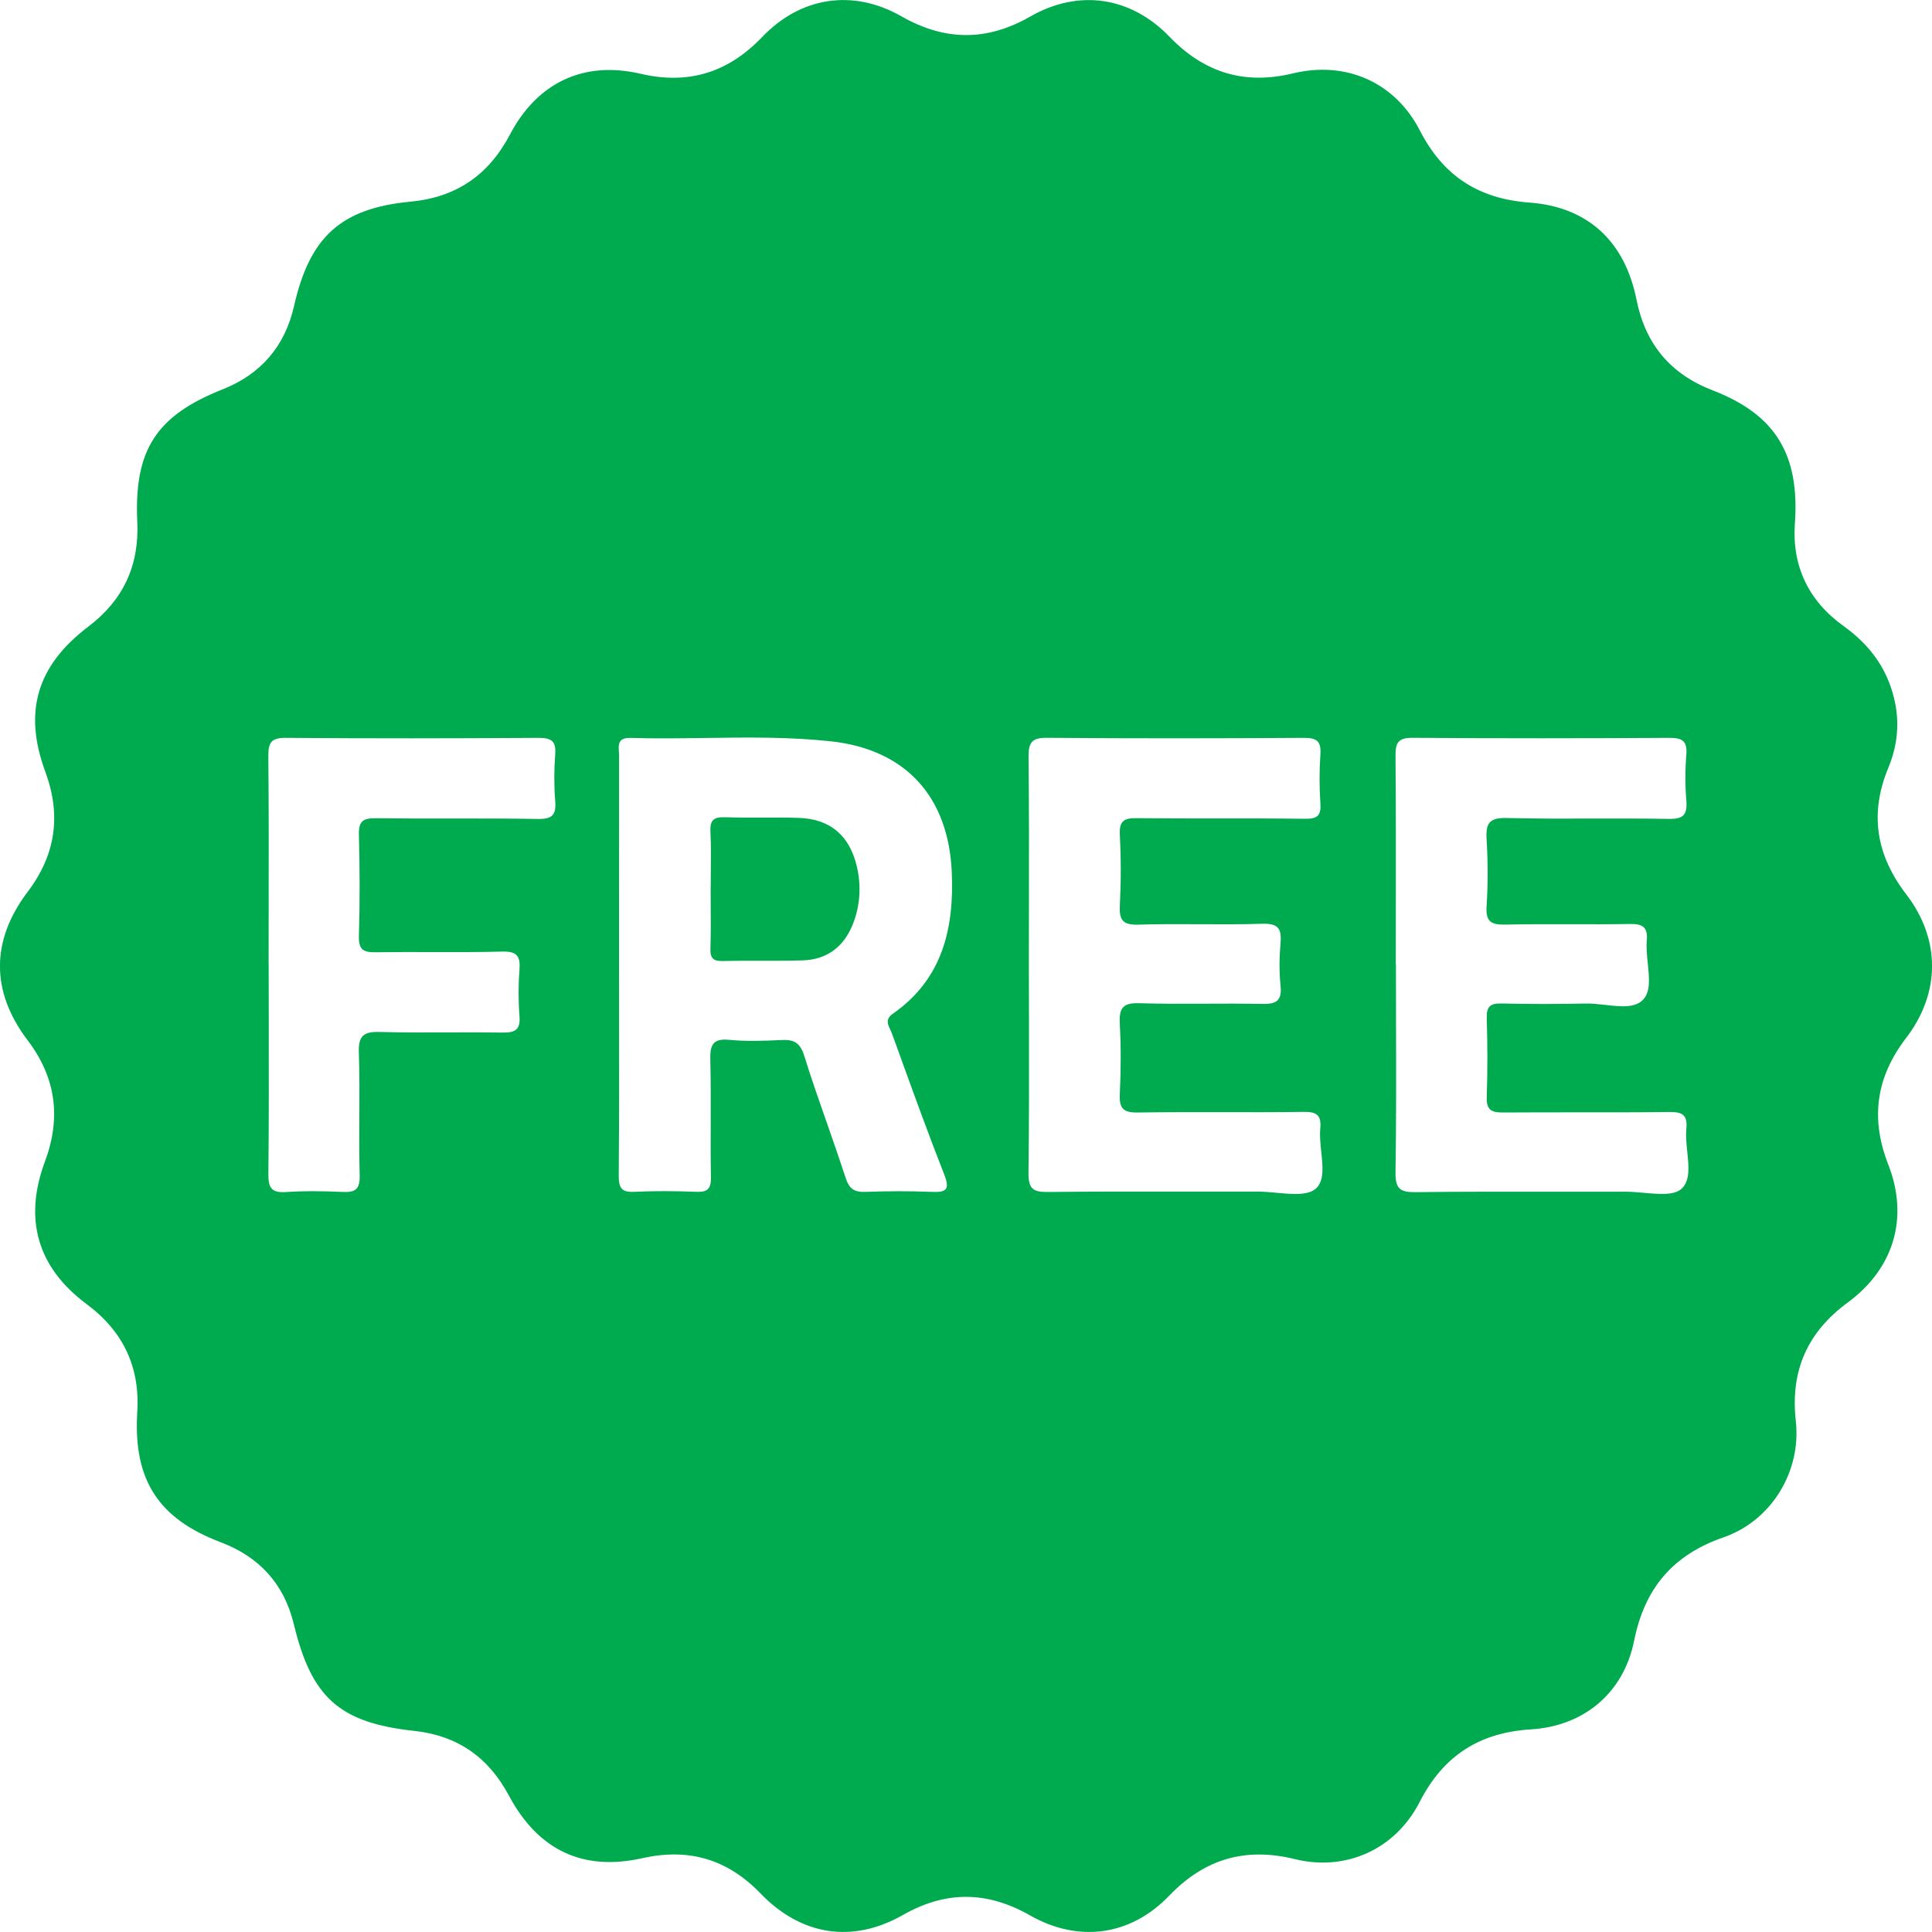 <svg width="35" height="35" viewBox="0 0 35 35" fill="none" xmlns="http://www.w3.org/2000/svg">
<g clip-path="url(#clip0_2090_19881)">
<path fill-rule="evenodd" clip-rule="evenodd" d="M1.568 23.624C2.239 24.123 2.547 24.78 2.484 25.616H2.485C2.42 26.814 2.873 27.514 3.998 27.939C4.696 28.203 5.146 28.693 5.322 29.421C5.642 30.747 6.142 31.209 7.5 31.356C8.288 31.441 8.848 31.833 9.22 32.53C9.749 33.518 10.559 33.904 11.635 33.663C12.478 33.474 13.179 33.68 13.78 34.304C14.517 35.068 15.446 35.21 16.357 34.692C17.135 34.249 17.884 34.257 18.66 34.699C19.541 35.2 20.483 35.07 21.181 34.342C21.822 33.675 22.559 33.46 23.454 33.679C24.381 33.907 25.278 33.505 25.719 32.643C26.151 31.799 26.808 31.386 27.737 31.329C28.697 31.269 29.414 30.668 29.604 29.722C29.796 28.768 30.309 28.167 31.224 27.85C32.093 27.548 32.634 26.656 32.533 25.746C32.431 24.831 32.742 24.134 33.475 23.595C34.309 22.982 34.584 22.06 34.209 21.101C33.88 20.261 33.986 19.515 34.531 18.804C35.156 17.988 35.157 17.015 34.535 16.204C33.989 15.494 33.863 14.743 34.209 13.909C34.36 13.544 34.412 13.161 34.337 12.762C34.221 12.151 33.893 11.696 33.397 11.341C32.766 10.888 32.461 10.258 32.516 9.482C32.604 8.243 32.173 7.514 31.028 7.072C30.262 6.777 29.808 6.236 29.646 5.426C29.436 4.374 28.765 3.747 27.708 3.67C26.791 3.603 26.147 3.192 25.722 2.364C25.272 1.489 24.382 1.098 23.425 1.329C22.543 1.542 21.816 1.319 21.185 0.664C20.482 -0.065 19.539 -0.201 18.665 0.299C17.876 0.751 17.117 0.745 16.329 0.295C15.456 -0.203 14.508 -0.062 13.809 0.669C13.19 1.316 12.474 1.539 11.603 1.336C10.578 1.097 9.735 1.493 9.239 2.436C8.85 3.175 8.263 3.576 7.431 3.654C6.174 3.773 5.609 4.297 5.328 5.54C5.162 6.275 4.724 6.779 4.036 7.052C2.835 7.528 2.426 8.146 2.487 9.453C2.524 10.248 2.23 10.874 1.601 11.351C0.667 12.059 0.419 12.894 0.822 13.984C1.112 14.77 1.008 15.486 0.503 16.154C-0.166 17.037 -0.17 17.961 0.499 18.843C1.016 19.524 1.11 20.25 0.813 21.046C0.425 22.087 0.68 22.964 1.568 23.624ZM11.214 16.515L11.214 17.456C11.214 17.776 11.214 18.096 11.215 18.416C11.216 19.377 11.217 20.338 11.209 21.299C11.208 21.518 11.259 21.603 11.489 21.591C11.863 21.573 12.238 21.576 12.613 21.591C12.816 21.599 12.883 21.539 12.879 21.328C12.873 20.995 12.874 20.662 12.875 20.329V20.329C12.876 19.954 12.877 19.579 12.868 19.205C12.861 18.936 12.909 18.807 13.214 18.838C13.525 18.868 13.842 18.856 14.156 18.841C14.378 18.83 14.494 18.885 14.569 19.125C14.695 19.531 14.836 19.933 14.977 20.335L14.977 20.335L14.977 20.335L14.977 20.335L14.977 20.335L14.977 20.335C15.093 20.667 15.209 21 15.318 21.334C15.383 21.536 15.476 21.6 15.678 21.592C16.077 21.577 16.476 21.576 16.875 21.592C17.135 21.603 17.217 21.561 17.105 21.275C16.821 20.553 16.557 19.824 16.293 19.094L16.154 18.711C16.146 18.691 16.136 18.669 16.126 18.648C16.082 18.556 16.037 18.46 16.177 18.363C17.073 17.737 17.288 16.823 17.242 15.793C17.18 14.428 16.404 13.575 15.047 13.429C14.292 13.348 13.534 13.358 12.776 13.369H12.776H12.776H12.776H12.776H12.776H12.776H12.776H12.776C12.325 13.375 11.874 13.382 11.423 13.368C11.195 13.362 11.204 13.489 11.212 13.616C11.213 13.64 11.215 13.665 11.215 13.688C11.214 14.63 11.214 15.573 11.214 16.515ZM18.64 16.481L18.64 16.478C18.642 15.556 18.643 14.634 18.633 13.712C18.631 13.441 18.699 13.363 18.975 13.366C20.523 13.379 22.071 13.377 23.619 13.367C23.857 13.365 23.937 13.429 23.92 13.671C23.9 13.963 23.9 14.258 23.92 14.549C23.936 14.775 23.867 14.836 23.642 14.833C23.113 14.826 22.585 14.826 22.056 14.827H22.056H22.056H22.056C21.569 14.827 21.081 14.827 20.594 14.822C20.366 14.819 20.275 14.867 20.287 15.119C20.309 15.545 20.309 15.974 20.287 16.4C20.274 16.664 20.335 16.758 20.619 16.751C20.991 16.739 21.362 16.741 21.734 16.743H21.734H21.734H21.734C22.112 16.745 22.491 16.747 22.868 16.735C23.154 16.726 23.221 16.822 23.198 17.085C23.176 17.34 23.172 17.6 23.198 17.853C23.229 18.145 23.108 18.193 22.851 18.187C22.509 18.18 22.167 18.181 21.825 18.183C21.429 18.185 21.033 18.186 20.638 18.174C20.339 18.164 20.272 18.265 20.286 18.543C20.309 18.969 20.307 19.398 20.286 19.824C20.275 20.077 20.348 20.158 20.606 20.154C21.124 20.147 21.642 20.147 22.16 20.148C22.646 20.149 23.132 20.15 23.617 20.143C23.852 20.14 23.942 20.2 23.918 20.445C23.906 20.576 23.921 20.723 23.936 20.867C23.964 21.134 23.991 21.392 23.841 21.53C23.697 21.661 23.409 21.635 23.125 21.608C23.009 21.598 22.895 21.587 22.791 21.587C22.344 21.588 21.898 21.588 21.452 21.587H21.451H21.451H21.451C20.628 21.586 19.804 21.585 18.981 21.594C18.716 21.597 18.63 21.536 18.632 21.253C18.644 20.336 18.642 19.419 18.641 18.503V18.502C18.64 18.163 18.639 17.823 18.639 17.483C18.639 17.149 18.64 16.816 18.64 16.482V16.481V16.481ZM25.287 16.485C25.286 16.813 25.286 17.141 25.286 17.469L25.289 17.47C25.289 17.808 25.29 18.145 25.29 18.483V18.483V18.483C25.293 19.403 25.295 20.323 25.281 21.242C25.277 21.54 25.369 21.6 25.644 21.597C26.479 21.587 27.315 21.588 28.151 21.589H28.151H28.151C28.585 21.59 29.02 21.59 29.455 21.589C29.555 21.589 29.667 21.599 29.779 21.609C30.055 21.634 30.336 21.659 30.468 21.531C30.62 21.384 30.594 21.127 30.566 20.863C30.552 20.721 30.537 20.576 30.55 20.446C30.575 20.199 30.477 20.142 30.246 20.145C29.696 20.152 29.146 20.151 28.596 20.151C28.142 20.151 27.688 20.151 27.234 20.154C27.026 20.156 26.925 20.115 26.934 19.875C26.95 19.399 26.948 18.923 26.934 18.447C26.928 18.239 26.993 18.174 27.199 18.179C27.707 18.191 28.215 18.191 28.723 18.18C28.833 18.177 28.954 18.191 29.075 18.204C29.348 18.236 29.621 18.267 29.768 18.108C29.904 17.962 29.878 17.712 29.851 17.455C29.837 17.315 29.822 17.173 29.833 17.044C29.855 16.797 29.763 16.735 29.527 16.739C29.169 16.745 28.809 16.744 28.45 16.743C28.059 16.742 27.668 16.741 27.278 16.75C27.018 16.755 26.912 16.703 26.931 16.415C26.957 16.014 26.956 15.608 26.931 15.207C26.913 14.914 26.98 14.811 27.297 14.819C27.828 14.832 28.36 14.831 28.892 14.829C29.34 14.828 29.788 14.827 30.236 14.835C30.495 14.839 30.569 14.761 30.55 14.508C30.527 14.229 30.527 13.946 30.55 13.667C30.569 13.415 30.468 13.367 30.24 13.367C28.692 13.376 27.143 13.378 25.595 13.366C25.329 13.364 25.279 13.453 25.281 13.697C25.289 14.627 25.288 15.556 25.287 16.485ZM4.867 16.489V16.489V16.489C4.869 15.558 4.87 14.627 4.861 13.696C4.859 13.445 4.921 13.364 5.18 13.367C6.704 13.379 8.228 13.377 9.752 13.367C9.983 13.367 10.078 13.418 10.058 13.668C10.037 13.947 10.036 14.23 10.058 14.509C10.079 14.761 10.007 14.84 9.746 14.836C9.234 14.827 8.722 14.828 8.21 14.828C7.742 14.829 7.274 14.829 6.807 14.823C6.57 14.82 6.495 14.882 6.502 15.126C6.518 15.736 6.52 16.346 6.502 16.956C6.494 17.213 6.59 17.255 6.814 17.251C7.153 17.246 7.492 17.247 7.83 17.248C8.254 17.249 8.677 17.25 9.1 17.239C9.364 17.232 9.43 17.32 9.411 17.567C9.389 17.846 9.389 18.13 9.411 18.409C9.431 18.663 9.325 18.709 9.1 18.706C8.769 18.701 8.438 18.702 8.107 18.703H8.107C7.7 18.705 7.293 18.706 6.887 18.695C6.597 18.687 6.49 18.752 6.501 19.068C6.514 19.462 6.512 19.856 6.51 20.25C6.508 20.6 6.507 20.951 6.516 21.301C6.521 21.561 6.421 21.603 6.201 21.593C5.863 21.578 5.523 21.572 5.186 21.595C4.933 21.612 4.859 21.535 4.862 21.275C4.872 20.344 4.87 19.413 4.869 18.482V18.482C4.868 18.143 4.867 17.805 4.867 17.466H4.866C4.866 17.141 4.867 16.815 4.867 16.489ZM12.877 15.786C12.876 15.887 12.875 15.988 12.875 16.088H12.874C12.874 16.193 12.874 16.297 12.875 16.401C12.877 16.663 12.878 16.923 12.87 17.184C12.864 17.362 12.924 17.414 13.096 17.41C13.325 17.404 13.553 17.404 13.782 17.405C14.036 17.405 14.29 17.406 14.544 17.398C14.988 17.384 15.293 17.146 15.453 16.735C15.584 16.399 15.604 16.047 15.522 15.695C15.39 15.137 15.041 14.837 14.475 14.817C14.249 14.809 14.022 14.81 13.796 14.811C13.576 14.812 13.356 14.812 13.136 14.805C12.936 14.798 12.859 14.852 12.87 15.066C12.882 15.305 12.88 15.546 12.877 15.786Z" fill="#00AB4F"/>
</g>
<defs>
<clipPath id="clip0_2090_19881">
<rect width="35" height="35" fill="white"/>
</clipPath>
</defs>
</svg>
